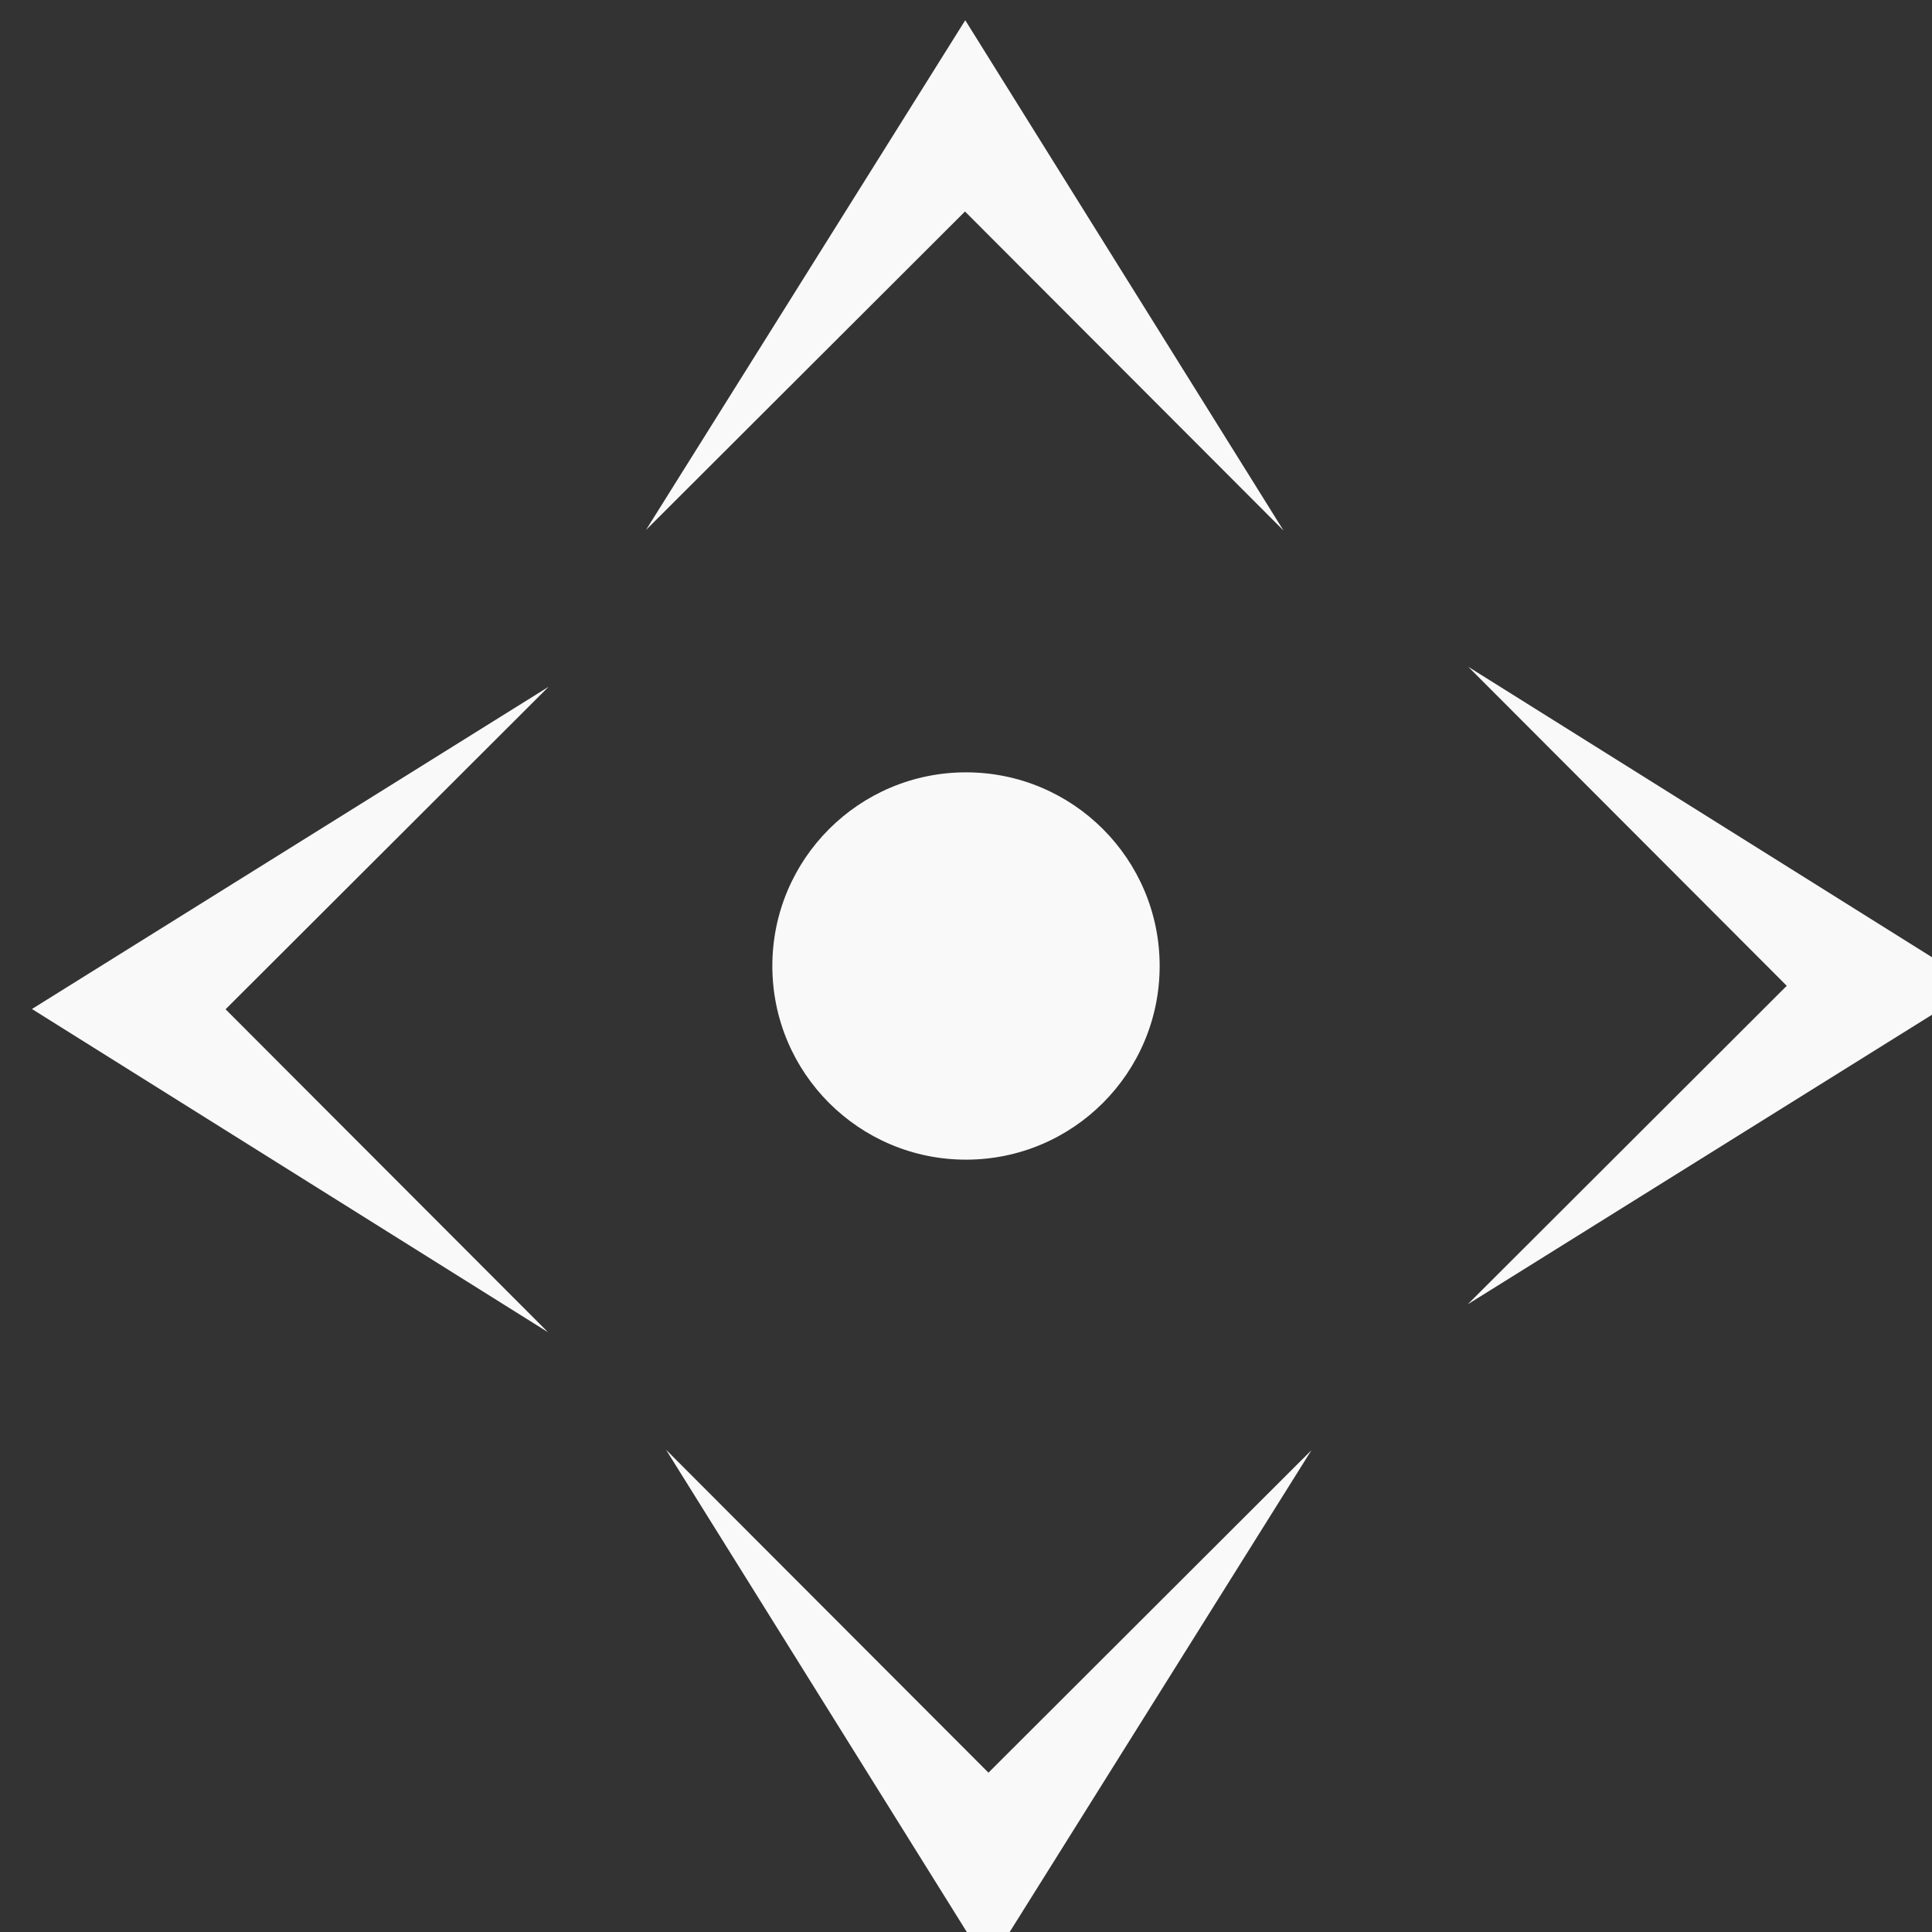 <?xml version="1.0" encoding="UTF-8" standalone="no"?>
<!-- Created with Inkscape (http://www.inkscape.org/) -->

<svg
   width="48"
   height="48"
   viewBox="0 0 12.7 12.7"
   version="1.1"
   id="svg5"
   inkscape:version="1.1.2 (b8e25be8, 2022-02-05)"
   sodipodi:docname="arrows.svg"
   xmlns:inkscape="http://www.inkscape.org/namespaces/inkscape"
   xmlns:sodipodi="http://sodipodi.sourceforge.net/DTD/sodipodi-0.dtd"
   xmlns="http://www.w3.org/2000/svg"
   xmlns:svg="http://www.w3.org/2000/svg">
  <rect x="0" y="0" width="12.7" height="12.7" fill="#333333" stroke="none"/>
  <sodipodi:namedview
     id="namedview7"
     pagecolor="#505050"
     bordercolor="#ffffff"
     borderopacity="1"
     inkscape:pageshadow="0"
     inkscape:pageopacity="0"
     inkscape:pagecheckerboard="1"
     inkscape:document-units="mm"
     showgrid="false"
     units="px"
     inkscape:zoom="3.2207873"
     inkscape:cx="1.5524155"
     inkscape:cy="59.767995"
     inkscape:window-width="1496"
     inkscape:window-height="905"
     inkscape:window-x="0"
     inkscape:window-y="34"
     inkscape:window-maximized="0"
     inkscape:current-layer="layer1" />
  <defs
     id="defs2" />
  <g
     inkscape:label="Layer 1"
     inkscape:groupmode="layer"
     id="layer1">
    <g
       id="g1976"
       transform="matrix(1.276,0,0,1.276,-0.235,-0.024)">
      <g
         id="g1542"
         transform="matrix(0,0.038,-0.038,0,7.286,6.49)"
         style="fill:#f9f9f9">
        <g
           id="g1538"
           style="fill:#f9f9f9"
           transform="matrix(0,0.035,-0.035,0,457.23,-213.15)">
          <g
             id="g1867">
            <g
               id="g399"
               transform="matrix(0,28.222,-28.222,0,9184.422,15133.831)"
               style="fill:#f9f9f9">
              <g
                 id="g395"
                 style="fill:#f9f9f9"
                 transform="matrix(0,0.035,-0.035,0,457.23,-213.15)">
                <path
                   id="path393"
                   sodipodi:nodetypes="ccccc"
                   d="m 7601,11063 -1251,1249 1252,-1999 1248,2001 z"
                   style="fill:#f9f9f9" />
              </g>
              <g
                 id="g397"
                 style="fill:#f9f9f9;stroke:#683f54"
                 transform="matrix(0,0.035,-0.035,0,457.12,-213.04)" />
            </g>
            <path
               id="path1536"
               sodipodi:nodetypes="ccccc"
               d="m 7601,11063 -1251,1249 1252,-1999 1248,2001 z"
               style="fill:#f9f9f9" />
          </g>
          <g
             id="g1879"
             transform="rotate(90,7600,14018.952)">
            <g
               id="g1875"
               transform="matrix(0,28.222,-28.222,0,9184.422,15133.831)"
               style="fill:#f9f9f9">
              <g
                 id="g1871"
                 style="fill:#f9f9f9"
                 transform="matrix(0,0.035,-0.035,0,457.23,-213.15)">
                <path
                   id="path1869"
                   sodipodi:nodetypes="ccccc"
                   d="m 7601,11063 -1251,1249 1252,-1999 1248,2001 z"
                   style="fill:#f9f9f9" />
              </g>
              <g
                 id="g1873"
                 style="fill:#f9f9f9;stroke:#683f54"
                 transform="matrix(0,0.035,-0.035,0,457.12,-213.04)" />
            </g>
            <path
               id="path1877"
               sodipodi:nodetypes="ccccc"
               d="m 7601,11063 -1251,1249 1252,-1999 1248,2001 z"
               style="fill:#f9f9f9" />
          </g>
        </g>
        <g
           id="g1540"
           style="fill:#f9f9f9;stroke:#683f54"
           transform="matrix(0,0.035,-0.035,0,457.12,-213.04)" />
      </g>
    </g>
    <circle
       style="fill:#f9f9f9;stroke-width:0.265"
       id="path2000"
       cx="6.35"
       cy="6.35"
       r="1.273" />
  </g>
</svg>
